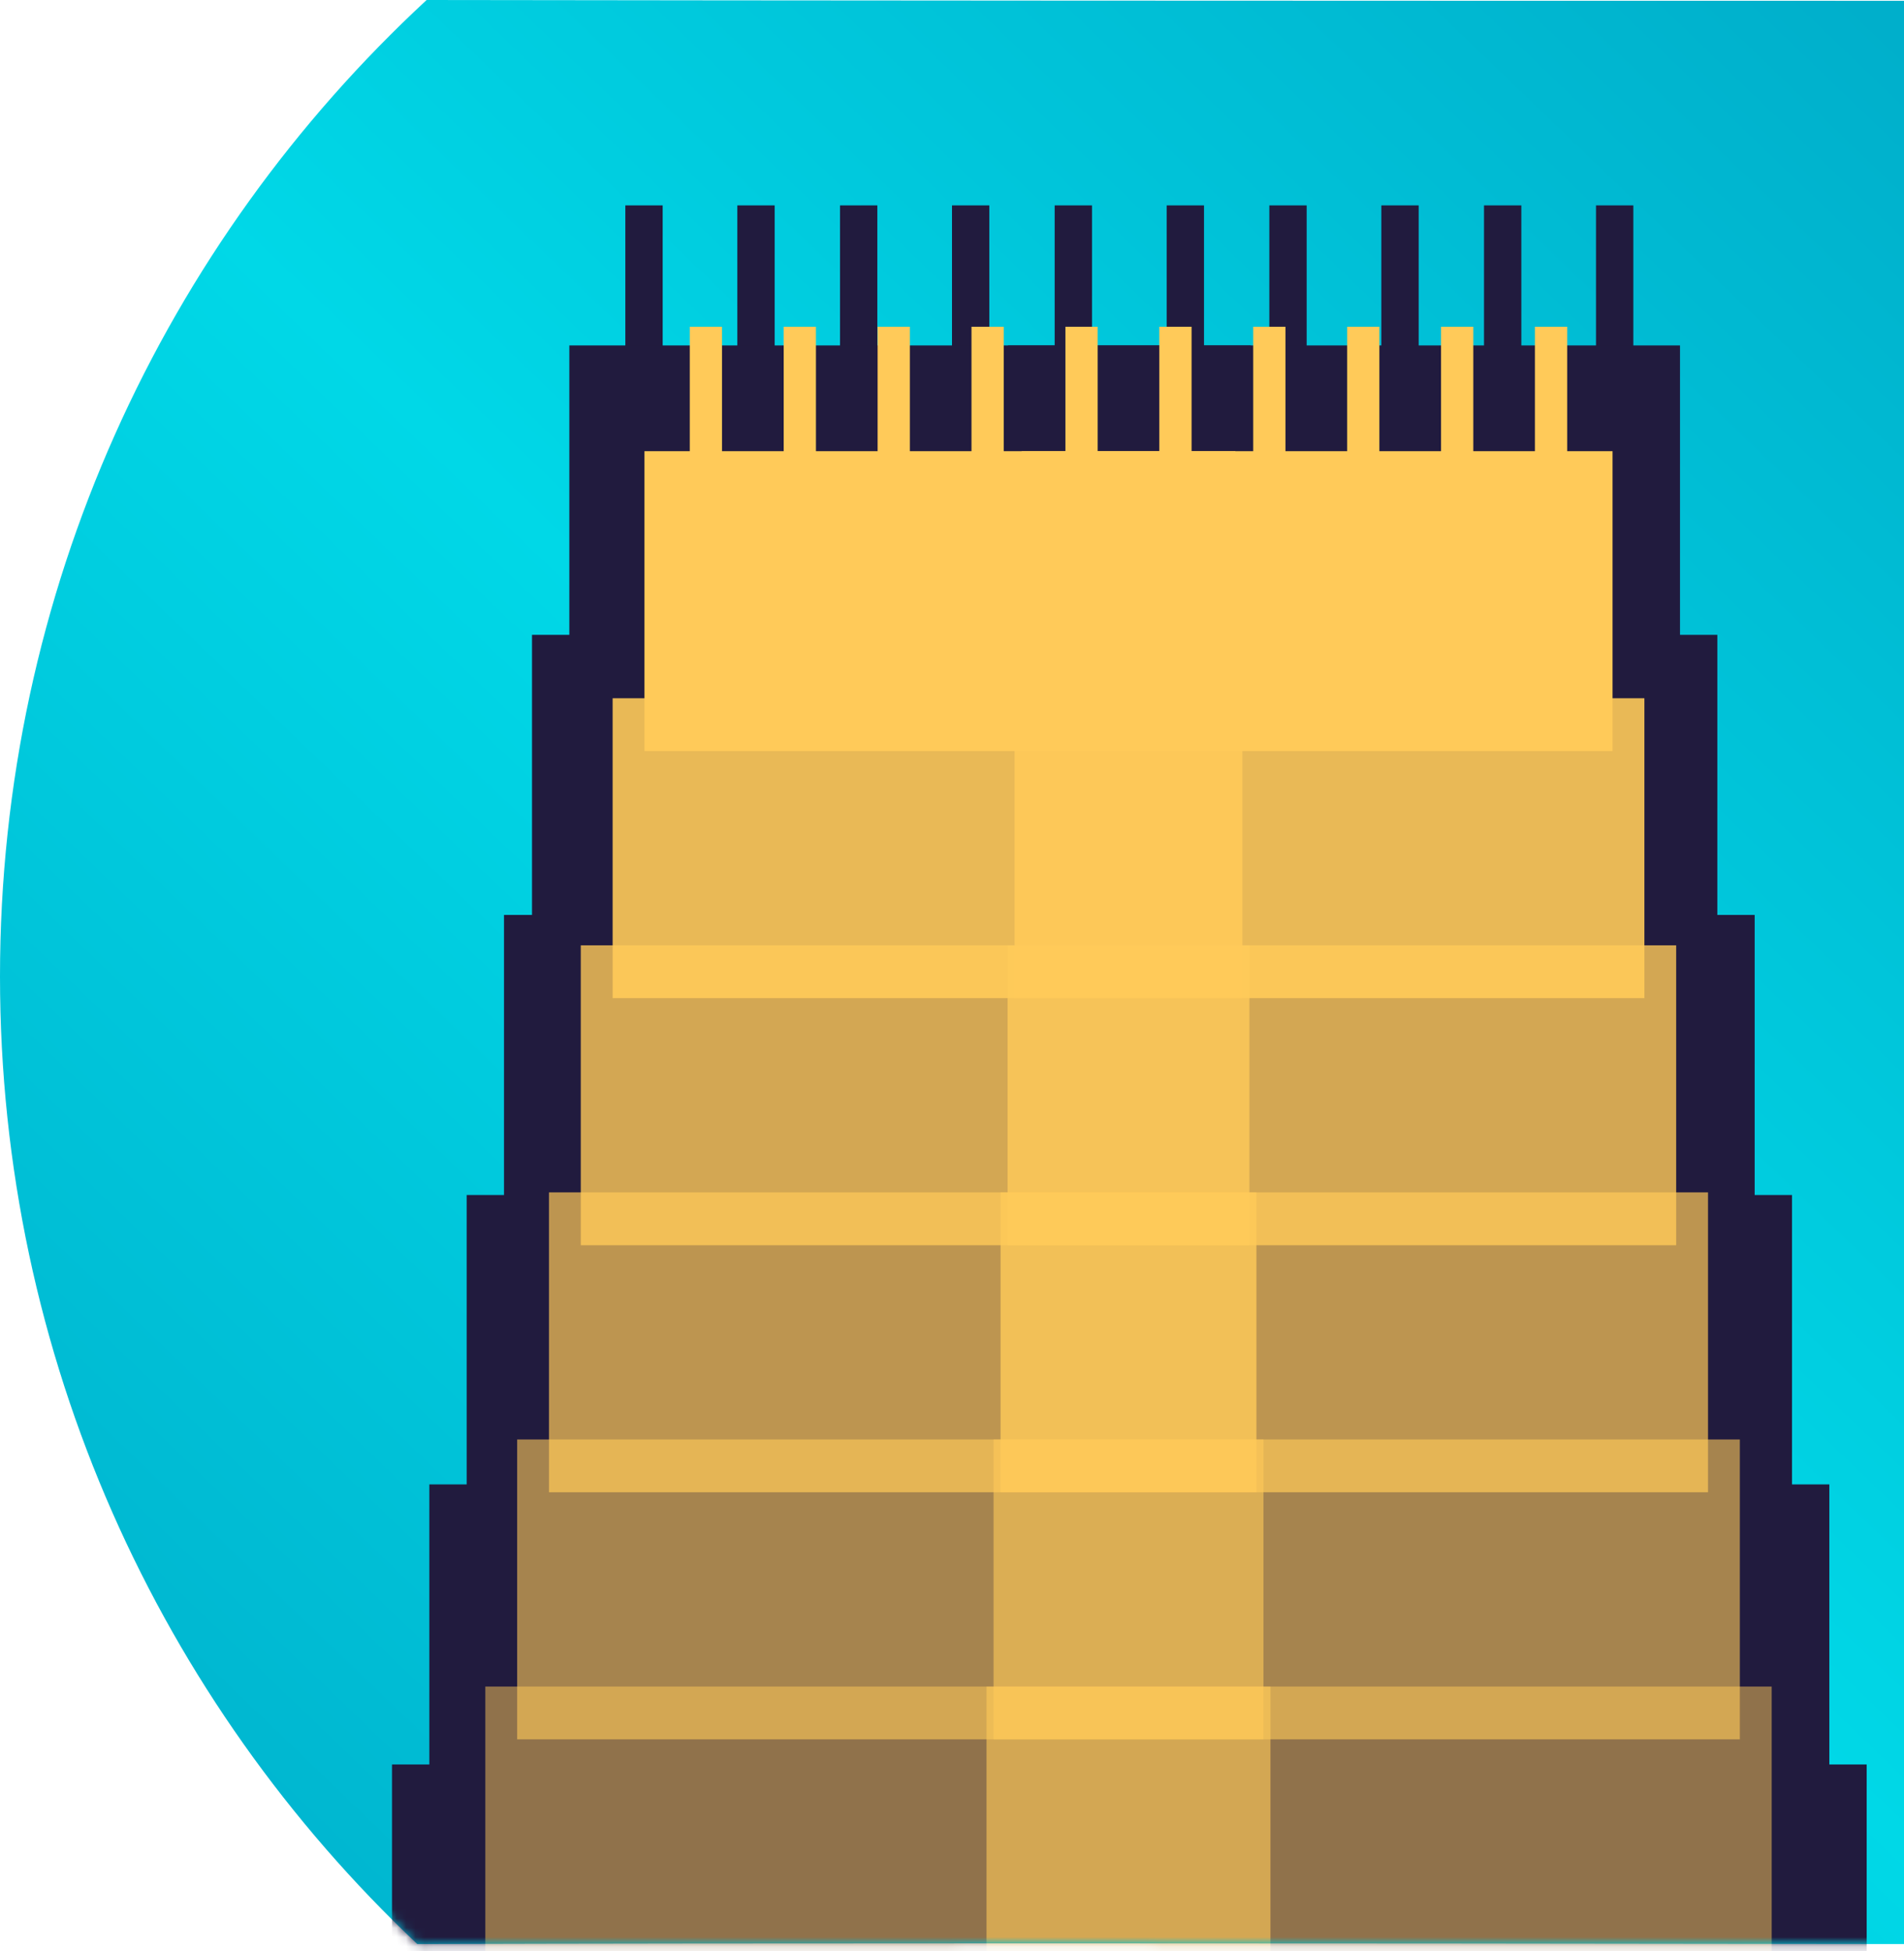 <svg xmlns="http://www.w3.org/2000/svg" xmlns:xlink="http://www.w3.org/1999/xlink" width="204" height="209" viewBox="0 0 204 209">
    <defs>
        <linearGradient id="prefix__b" x1="97.987%" x2="2.013%" y1="0%" y2="100%">
            <stop offset="0%" stop-color="#00AFCB"/>
            <stop offset="48.862%" stop-color="#00D8E7"/>
            <stop offset="100%" stop-color="#00AFCB"/>
        </linearGradient>
        <path id="prefix__a" d="M204 208.235V.085C136.774.086 84.01.058 45.71 0 17.598 26.03 0 63.252 0 104.586c0 40.84 17.18 77.667 44.708 103.649 35.787-.1 88.884-.1 159.292 0z"/>
    </defs>
    <g style="mix-blend-mode:luminosity" fill="none" fill-rule="evenodd">
        <mask id="prefix__c" fill="#fff">
            <use xlink:href="#prefix__a"/>
        </mask>
        <use fill="url(#prefix__b)" xlink:href="#prefix__a"/>
        <g mask="url(#prefix__c)">
            <g fill-rule="nonzero">
                <path fill="#211B3E" d="M25 0H29V20H25zM37 0H41V20H37zM48 0H52V20H48zM60 0H64V20H60zM71 0H75V20H71zM83 0H87V20H83zM94 0H98V20H94zM106 0H110V20H106zM117 0H121V20H117zM129 0H133V20H129z" transform="translate(42 22)"/>
                <path fill="#211B3E" d="M19 15H138V52H19z" transform="translate(42 22)"/>
                <path fill="#211B3E" d="M15 46H142V83H15z" transform="translate(42 22)"/>
                <path fill="#211B3E" d="M12 76H146V113H12z" transform="translate(42 22)"/>
                <path fill="#211B3E" d="M8 106H150V143H8z" transform="translate(42 22)"/>
                <path fill="#211B3E" d="M4 137H154V174H4z" transform="translate(42 22)"/>
                <path fill="#211B3E" d="M0 167H158V204H0zM66 15H92V52H66z" transform="translate(42 22)"/>
                <path fill="#211B3E" d="M65 46H93V83H65z" transform="translate(42 22)"/>
                <path fill="#211B3E" d="M64 76H94V113H64z" transform="translate(42 22)"/>
                <path fill="#211B3E" d="M63 106H94V143H63z" transform="translate(42 22)"/>
                <path fill="#211B3E" d="M62 137H95V174H62z" transform="translate(42 22)"/>
                <path fill="#211B3E" d="M61 167H96V204H61z" transform="translate(42 22)"/>
                <g fill="#FFCA59">
                    <path d="M21.904 0H25.36V17.261H21.904zM31.967 0H35.423V17.261H31.967zM42.029 0H45.485V17.261H42.029zM52.088 0H55.544V17.261H52.088zM62.151 0H65.607V17.261H62.151zM72.213 0H75.669V17.261H72.213zM82.272 0H85.728V17.261H82.272zM92.335 0H95.791V17.261H92.335zM102.398 0H105.854V17.261H102.398zM112.456 0H115.912V17.261H112.456z" transform="translate(42 22) translate(10 13)"/>
                    <path d="M17.049 13.327H120.772V45.449H17.049z" transform="translate(42 22) translate(10 13)"/>
                    <path d="M13.64 39.792H124.185V71.914H13.64z" opacity=".9" transform="translate(42 22) translate(10 13)"/>
                    <path d="M10.227 66.258H127.59V98.38H10.227z" opacity=".8" transform="translate(42 22) translate(10 13)"/>
                    <path d="M6.818 92.72H131.002V124.842H6.818z" opacity=".7" transform="translate(42 22) translate(10 13)"/>
                    <path d="M3.409 119.186H134.411V151.308H3.409z" opacity=".6" transform="translate(42 22) translate(10 13)"/>
                    <path d="M0 145.652H137.824V177.774H0z" opacity=".5" transform="translate(42 22) translate(10 13)"/>
                    <path d="M57.464 13.327H80.357V45.449H57.464z" transform="translate(42 22) translate(10 13)"/>
                    <path d="M56.709 39.792H81.111V71.914H56.709z" opacity=".9" transform="translate(42 22) translate(10 13)"/>
                    <path d="M55.958 66.258H81.865V98.38H55.958z" opacity=".8" transform="translate(42 22) translate(10 13)"/>
                    <path d="M55.204 92.72H82.616V124.842H55.204z" opacity=".8" transform="translate(42 22) translate(10 13)"/>
                    <path d="M54.453 119.186H83.37V151.308H54.453z" opacity=".6" transform="translate(42 22) translate(10 13)"/>
                    <path d="M53.699 145.652H84.122V177.774H53.699z" opacity=".6" transform="translate(42 22) translate(10 13)"/>
                </g>
            </g>
        </g>
    </g>
</svg>
